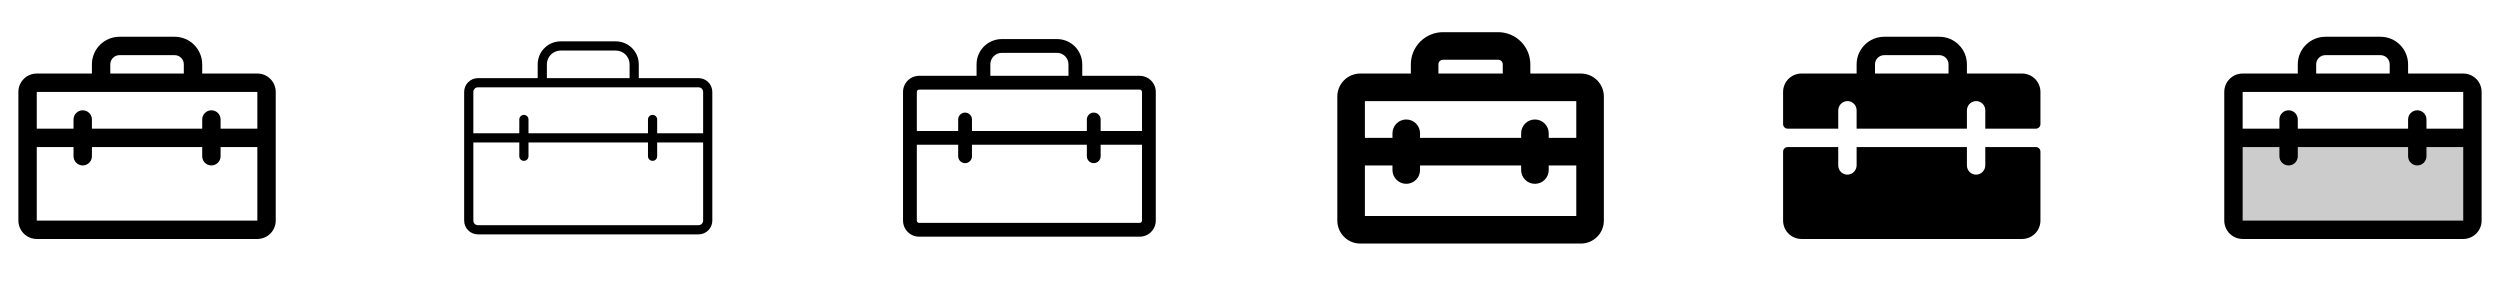 <svg width="272" height="32" viewBox="0 0 272 32" fill="none" xmlns="http://www.w3.org/2000/svg">
<g clip-path="url(#clip0_17_7319)">
<path d="M28 8H22V7C22 6.204 21.684 5.441 21.121 4.879C20.559 4.316 19.796 4 19 4H13C12.204 4 11.441 4.316 10.879 4.879C10.316 5.441 10 6.204 10 7V8H4C3.47 8 2.961 8.211 2.586 8.586C2.211 8.961 2 9.47 2 10V24C2 24.53 2.211 25.039 2.586 25.414C2.961 25.789 3.47 26 4 26H28C28.53 26 29.039 25.789 29.414 25.414C29.789 25.039 30 24.53 30 24V10C30 9.47 29.789 8.961 29.414 8.586C29.039 8.211 28.53 8 28 8ZM12 7C12 6.735 12.105 6.48 12.293 6.293C12.48 6.105 12.735 6 13 6H19C19.265 6 19.52 6.105 19.707 6.293C19.895 6.48 20 6.735 20 7V8H12V7ZM28 10V14H24V13C24 12.735 23.895 12.48 23.707 12.293C23.52 12.105 23.265 12 23 12C22.735 12 22.48 12.105 22.293 12.293C22.105 12.48 22 12.735 22 13V14H10V13C10 12.735 9.895 12.48 9.707 12.293C9.52 12.105 9.265 12 9 12C8.735 12 8.48 12.105 8.293 12.293C8.105 12.48 8 12.735 8 13V14H4V10H28ZM28 24H4V16H8V17C8 17.265 8.105 17.52 8.293 17.707C8.48 17.895 8.735 18 9 18C9.265 18 9.52 17.895 9.707 17.707C9.895 17.52 10 17.265 10 17V16H22V17C22 17.265 22.105 17.52 22.293 17.707C22.48 17.895 22.735 18 23 18C23.265 18 23.52 17.895 23.707 17.707C23.895 17.52 24 17.265 24 17V16H28V24Z" fill="currentColor"/>
<path d="M76 8.5H69.5V7C69.5 6.337 69.237 5.701 68.768 5.232C68.299 4.763 67.663 4.5 67 4.5H61C60.337 4.5 59.701 4.763 59.232 5.232C58.763 5.701 58.5 6.337 58.5 7V8.5H52C51.602 8.5 51.221 8.658 50.939 8.939C50.658 9.221 50.5 9.602 50.5 10V24C50.5 24.398 50.658 24.779 50.939 25.061C51.221 25.342 51.602 25.5 52 25.5H76C76.398 25.5 76.779 25.342 77.061 25.061C77.342 24.779 77.5 24.398 77.5 24V10C77.5 9.602 77.342 9.221 77.061 8.939C76.779 8.658 76.398 8.5 76 8.5ZM59.5 7C59.5 6.602 59.658 6.221 59.939 5.939C60.221 5.658 60.602 5.5 61 5.5H67C67.398 5.5 67.779 5.658 68.061 5.939C68.342 6.221 68.5 6.602 68.5 7V8.5H59.5V7ZM52 9.5H76C76.133 9.5 76.26 9.553 76.354 9.646C76.447 9.74 76.5 9.867 76.5 10V14.5H71.5V13C71.5 12.867 71.447 12.74 71.354 12.646C71.26 12.553 71.133 12.5 71 12.5C70.867 12.5 70.74 12.553 70.646 12.646C70.553 12.74 70.5 12.867 70.5 13V14.5H57.5V13C57.5 12.867 57.447 12.74 57.354 12.646C57.26 12.553 57.133 12.5 57 12.5C56.867 12.5 56.74 12.553 56.646 12.646C56.553 12.74 56.5 12.867 56.5 13V14.5H51.5V10C51.5 9.867 51.553 9.74 51.646 9.646C51.74 9.553 51.867 9.5 52 9.5ZM76 24.5H52C51.867 24.5 51.74 24.447 51.646 24.354C51.553 24.26 51.5 24.133 51.5 24V15.5H56.5V17C56.5 17.133 56.553 17.26 56.646 17.354C56.74 17.447 56.867 17.5 57 17.5C57.133 17.5 57.26 17.447 57.354 17.354C57.447 17.26 57.5 17.133 57.5 17V15.5H70.5V17C70.5 17.133 70.553 17.26 70.646 17.354C70.74 17.447 70.867 17.5 71 17.5C71.133 17.5 71.26 17.447 71.354 17.354C71.447 17.26 71.5 17.133 71.5 17V15.5H76.5V24C76.5 24.133 76.447 24.26 76.354 24.354C76.26 24.447 76.133 24.5 76 24.5Z" fill="currentColor"/>
<path d="M124 8.25H117.75V7C117.75 6.271 117.46 5.571 116.945 5.055C116.429 4.54 115.729 4.25 115 4.25H109C108.271 4.25 107.571 4.54 107.055 5.055C106.54 5.571 106.25 6.271 106.25 7V8.25H100C99.536 8.25 99.091 8.434 98.763 8.763C98.434 9.091 98.25 9.536 98.25 10V24C98.25 24.464 98.434 24.909 98.763 25.237C99.091 25.566 99.536 25.75 100 25.75H124C124.464 25.75 124.909 25.566 125.237 25.237C125.566 24.909 125.75 24.464 125.75 24V10C125.75 9.536 125.566 9.091 125.237 8.763C124.909 8.434 124.464 8.25 124 8.25ZM107.75 7C107.75 6.668 107.882 6.351 108.116 6.116C108.351 5.882 108.668 5.75 109 5.75H115C115.332 5.75 115.649 5.882 115.884 6.116C116.118 6.351 116.25 6.668 116.25 7V8.25H107.75V7ZM100 9.75H124C124.066 9.75 124.13 9.776 124.177 9.823C124.224 9.87 124.25 9.934 124.25 10V14.25H119.75V13C119.75 12.801 119.671 12.61 119.53 12.47C119.39 12.329 119.199 12.25 119 12.25C118.801 12.25 118.61 12.329 118.47 12.47C118.329 12.61 118.25 12.801 118.25 13V14.25H105.75V13C105.75 12.801 105.671 12.61 105.53 12.47C105.39 12.329 105.199 12.25 105 12.25C104.801 12.25 104.61 12.329 104.47 12.47C104.329 12.61 104.25 12.801 104.25 13V14.25H99.75V10C99.75 9.934 99.776 9.87 99.823 9.823C99.87 9.776 99.934 9.75 100 9.75ZM124 24.25H100C99.934 24.25 99.87 24.224 99.823 24.177C99.776 24.13 99.75 24.066 99.75 24V15.75H104.25V17C104.25 17.199 104.329 17.39 104.47 17.53C104.61 17.671 104.801 17.75 105 17.75C105.199 17.75 105.39 17.671 105.53 17.53C105.671 17.39 105.75 17.199 105.75 17V15.75H118.25V17C118.25 17.199 118.329 17.39 118.47 17.53C118.61 17.671 118.801 17.75 119 17.75C119.199 17.75 119.39 17.671 119.53 17.53C119.671 17.39 119.75 17.199 119.75 17V15.75H124.25V24C124.25 24.066 124.224 24.13 124.177 24.177C124.13 24.224 124.066 24.25 124 24.25Z" fill="currentColor"/>
<path d="M172 8H166.5V7C166.5 6.072 166.131 5.181 165.475 4.525C164.818 3.869 163.928 3.5 163 3.5H157C156.072 3.5 155.182 3.869 154.525 4.525C153.869 5.181 153.5 6.072 153.5 7V8H148C147.337 8 146.701 8.263 146.232 8.732C145.763 9.201 145.5 9.837 145.5 10.5V24C145.5 24.663 145.763 25.299 146.232 25.768C146.701 26.237 147.337 26.5 148 26.5H172C172.663 26.5 173.299 26.237 173.768 25.768C174.237 25.299 174.5 24.663 174.5 24V10.5C174.5 9.837 174.237 9.201 173.768 8.732C173.299 8.263 172.663 8 172 8ZM156.5 7C156.5 6.867 156.553 6.74 156.646 6.646C156.74 6.553 156.867 6.5 157 6.5H163C163.133 6.5 163.26 6.553 163.354 6.646C163.447 6.74 163.5 6.867 163.5 7V8H156.5V7ZM171.5 11V15H168.5V14.5C168.5 14.102 168.342 13.721 168.061 13.439C167.779 13.158 167.398 13 167 13C166.602 13 166.221 13.158 165.939 13.439C165.658 13.721 165.5 14.102 165.5 14.5V15H154.5V14.5C154.5 14.102 154.342 13.721 154.061 13.439C153.779 13.158 153.398 13 153 13C152.602 13 152.221 13.158 151.939 13.439C151.658 13.721 151.5 14.102 151.5 14.5V15H148.5V11H171.5ZM148.5 23.5V18H151.5V18.5C151.5 18.898 151.658 19.279 151.939 19.561C152.221 19.842 152.602 20 153 20C153.398 20 153.779 19.842 154.061 19.561C154.342 19.279 154.5 18.898 154.5 18.5V18H165.5V18.5C165.5 18.898 165.658 19.279 165.939 19.561C166.221 19.842 166.602 20 167 20C167.398 20 167.779 19.842 168.061 19.561C168.342 19.279 168.5 18.898 168.5 18.5V18H171.5V23.5H148.5Z" fill="currentColor"/>
<path d="M220 8H214V7C214 6.204 213.684 5.441 213.121 4.879C212.559 4.316 211.796 4 211 4H205C204.204 4 203.441 4.316 202.879 4.879C202.316 5.441 202 6.204 202 7V8H196C195.47 8 194.961 8.211 194.586 8.586C194.211 8.961 194 9.47 194 10V13.5C194 13.633 194.053 13.76 194.146 13.854C194.24 13.947 194.367 14 194.5 14H200V12.034C199.996 11.775 200.09 11.525 200.263 11.333C200.437 11.141 200.676 11.022 200.934 11C201.071 10.991 201.208 11.01 201.337 11.056C201.466 11.102 201.584 11.175 201.684 11.268C201.784 11.362 201.864 11.476 201.918 11.601C201.972 11.727 202 11.863 202 12V14H214V12.034C213.996 11.775 214.09 11.525 214.263 11.333C214.437 11.141 214.676 11.022 214.934 11C215.071 10.991 215.208 11.01 215.337 11.056C215.466 11.102 215.584 11.175 215.684 11.268C215.784 11.362 215.864 11.476 215.918 11.601C215.972 11.727 216 11.863 216 12V14H221.5C221.633 14 221.76 13.947 221.854 13.854C221.947 13.76 222 13.633 222 13.5V10C222 9.47 221.789 8.961 221.414 8.586C221.039 8.211 220.53 8 220 8ZM212 8H204V7C204 6.735 204.105 6.48 204.293 6.293C204.48 6.105 204.735 6 205 6H211C211.265 6 211.52 6.105 211.707 6.293C211.895 6.48 212 6.735 212 7V8ZM222 16.5V24C222 24.53 221.789 25.039 221.414 25.414C221.039 25.789 220.53 26 220 26H196C195.47 26 194.961 25.789 194.586 25.414C194.211 25.039 194 24.53 194 24V16.5C194 16.367 194.053 16.24 194.146 16.146C194.24 16.053 194.367 16 194.5 16H200V18C200 18.137 200.028 18.273 200.082 18.399C200.136 18.524 200.216 18.638 200.316 18.732C200.416 18.825 200.534 18.898 200.663 18.944C200.792 18.99 200.929 19.009 201.066 19C201.324 18.978 201.563 18.859 201.737 18.667C201.91 18.475 202.004 18.225 202 17.966V16H214V18C214 18.137 214.028 18.273 214.082 18.399C214.136 18.524 214.216 18.638 214.316 18.732C214.416 18.825 214.534 18.898 214.663 18.944C214.792 18.99 214.929 19.009 215.066 19C215.323 18.978 215.563 18.859 215.736 18.668C215.909 18.477 216.003 18.227 216 17.969V16H221.5C221.633 16 221.76 16.053 221.854 16.146C221.947 16.24 222 16.367 222 16.5Z" fill="currentColor"/>
<path opacity="0.2" d="M269 15V24C269 24.265 268.895 24.52 268.707 24.707C268.52 24.895 268.265 25 268 25H244C243.735 25 243.48 24.895 243.293 24.707C243.105 24.52 243 24.265 243 24V15H269Z" fill="currentColor"/>
<path d="M268 8H262V7C262 6.204 261.684 5.441 261.121 4.879C260.559 4.316 259.796 4 259 4H253C252.204 4 251.441 4.316 250.879 4.879C250.316 5.441 250 6.204 250 7V8H244C243.47 8 242.961 8.211 242.586 8.586C242.211 8.961 242 9.47 242 10V24C242 24.53 242.211 25.039 242.586 25.414C242.961 25.789 243.47 26 244 26H268C268.53 26 269.039 25.789 269.414 25.414C269.789 25.039 270 24.53 270 24V10C270 9.47 269.789 8.961 269.414 8.586C269.039 8.211 268.53 8 268 8ZM252 7C252 6.735 252.105 6.48 252.293 6.293C252.48 6.105 252.735 6 253 6H259C259.265 6 259.52 6.105 259.707 6.293C259.895 6.48 260 6.735 260 7V8H252V7ZM244 10H268V14H264V13C264 12.735 263.895 12.48 263.707 12.293C263.52 12.105 263.265 12 263 12C262.735 12 262.48 12.105 262.293 12.293C262.105 12.48 262 12.735 262 13V14H250V13C250 12.735 249.895 12.48 249.707 12.293C249.52 12.105 249.265 12 249 12C248.735 12 248.48 12.105 248.293 12.293C248.105 12.48 248 12.735 248 13V14H244V10ZM268 24H244V16H248V17C248 17.265 248.105 17.52 248.293 17.707C248.48 17.895 248.735 18 249 18C249.265 18 249.52 17.895 249.707 17.707C249.895 17.52 250 17.265 250 17V16H262V17C262 17.265 262.105 17.52 262.293 17.707C262.48 17.895 262.735 18 263 18C263.265 18 263.52 17.895 263.707 17.707C263.895 17.52 264 17.265 264 17V16H268V24Z" fill="currentColor"/>
</g>
<defs>
<clipPath id="clip0_17_7319">
<rect width="272" height="32" rx="5" fill="white"/>
</clipPath>
</defs>
</svg>
